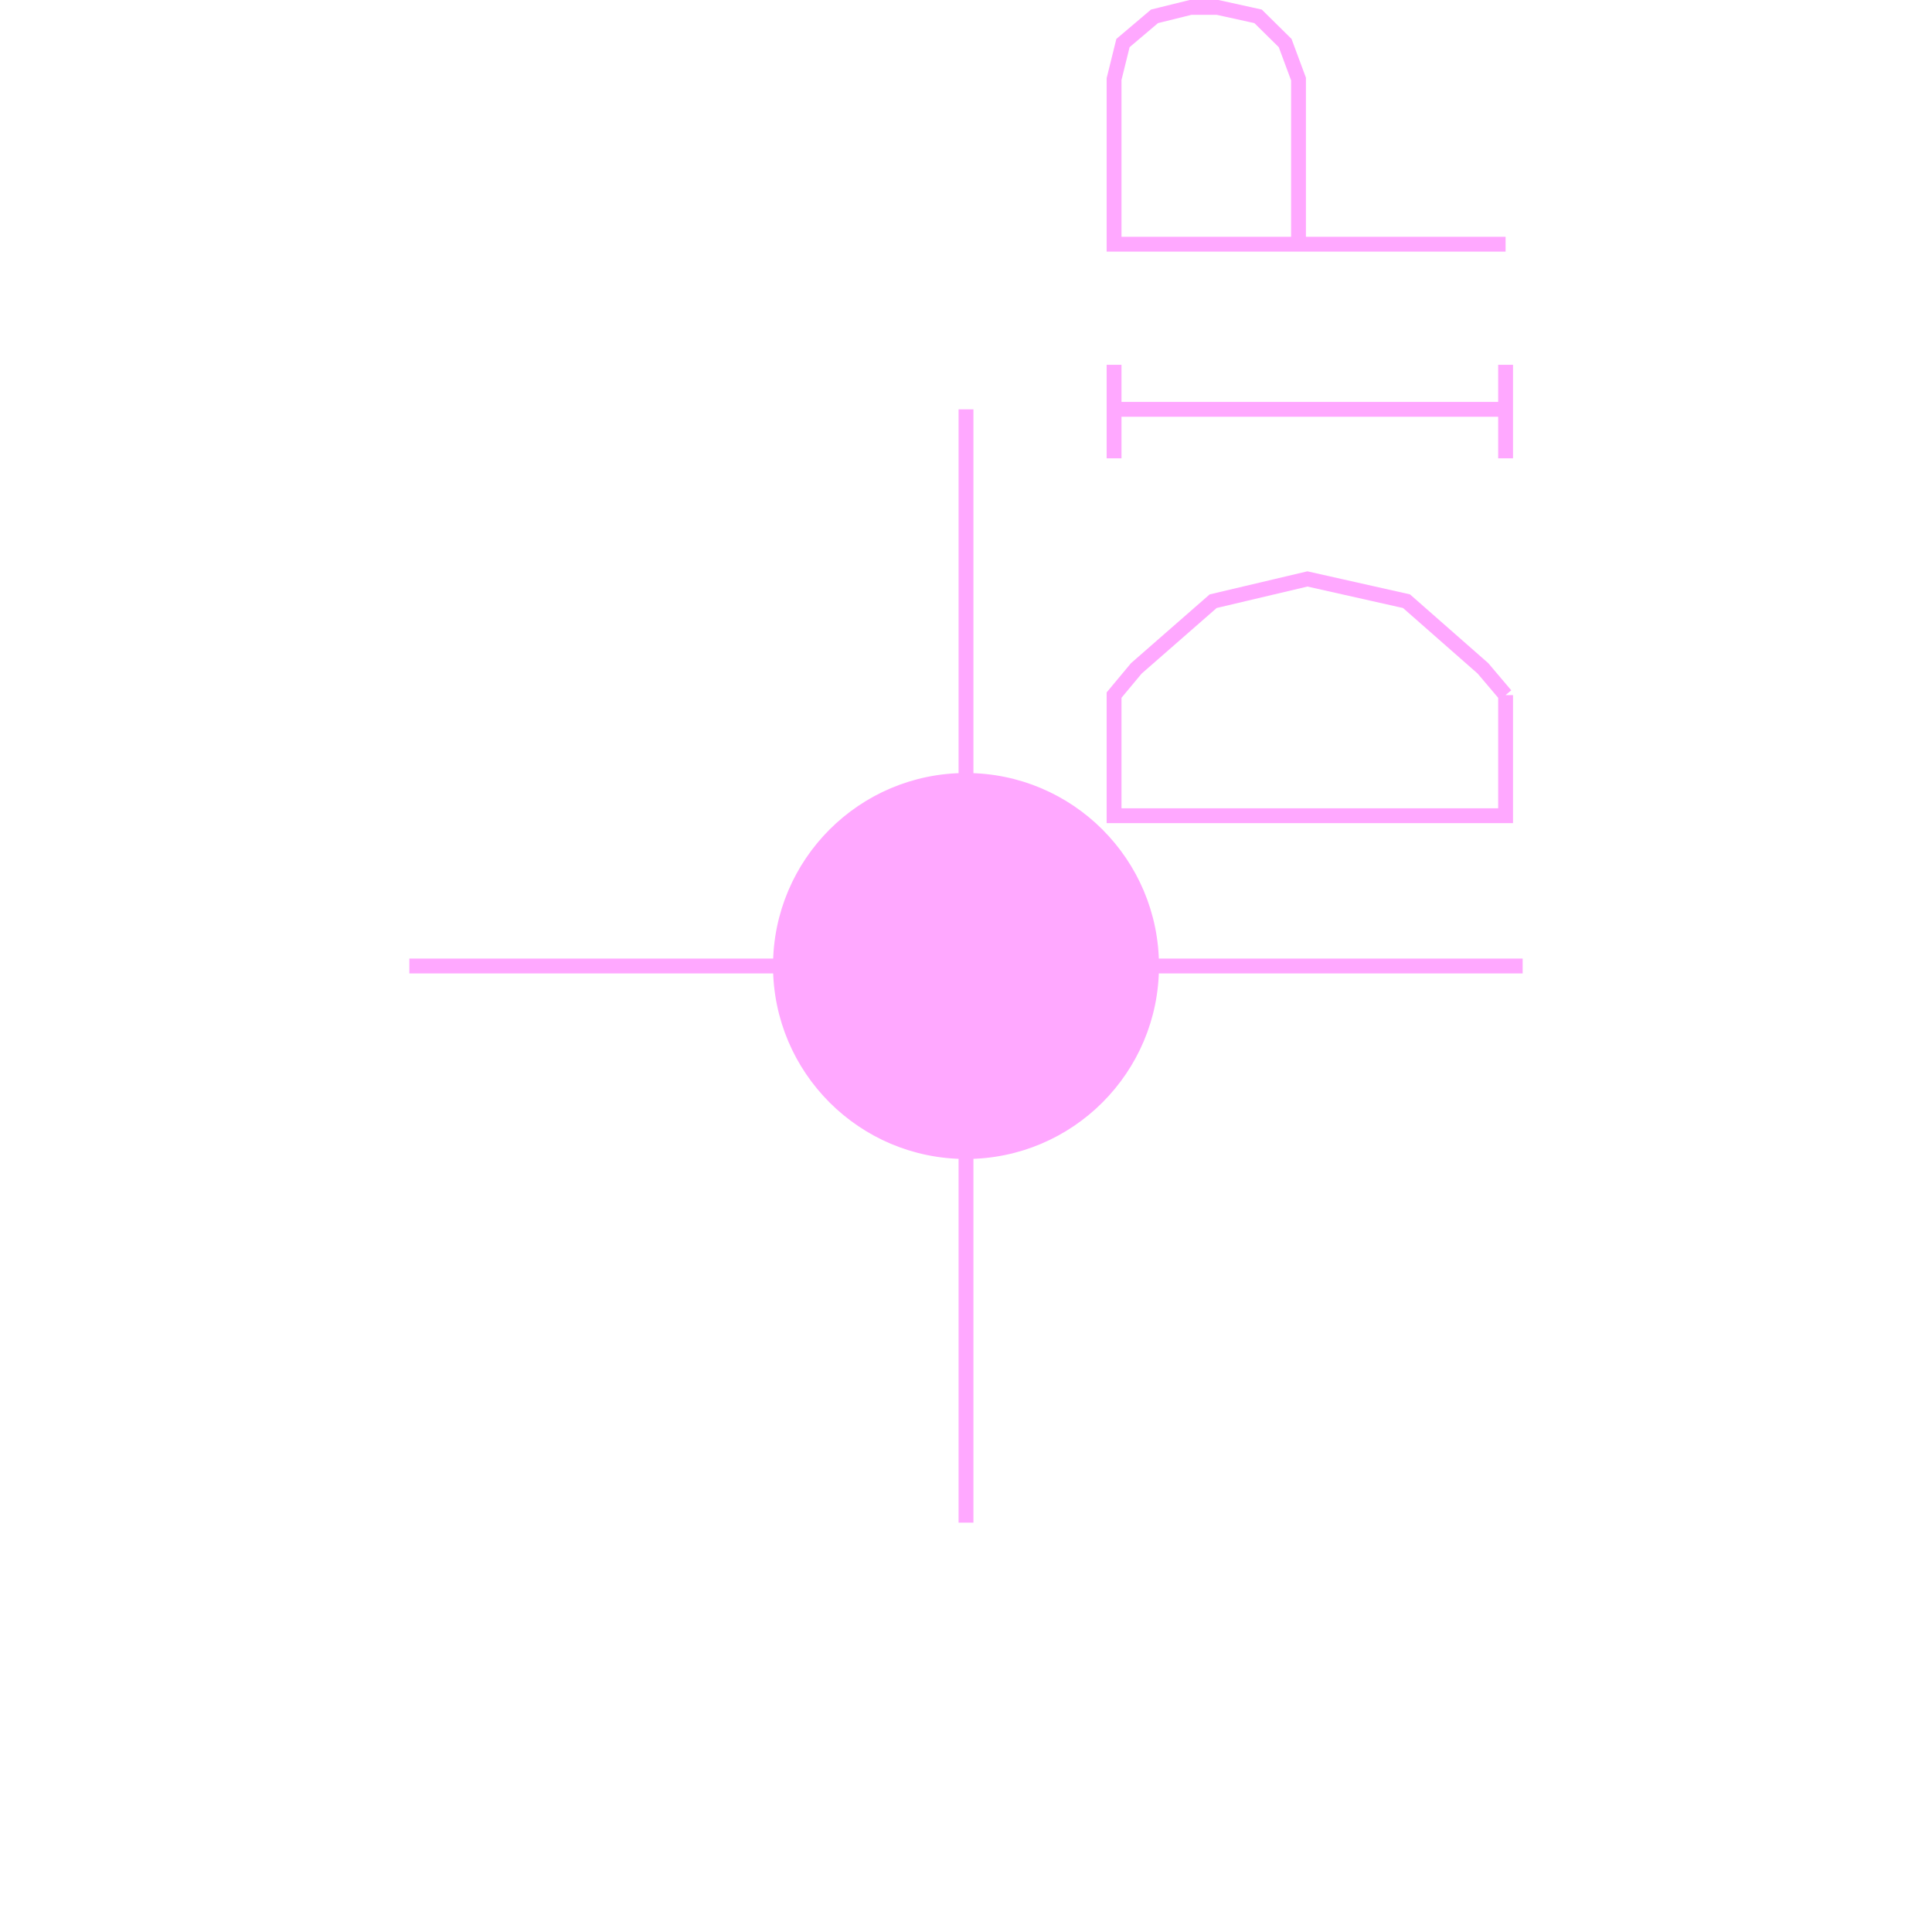 <?xml version='1.0' encoding='UTF-8'?>

<!DOCTYPE svg PUBLIC '-//W3C//DTD SVG 1.1//EN'
'http://www.w3.org/Graphics/SVG/1.1/DTD/svg11.dtd'>

<svg viewBox='-260.3 -260.3 520.6 520.6' width='260.3' height='260.3'
 version='1.1' xmlns='http://www.w3.org/2000/svg'>

<g transform='rotate(0 0,0) scale(1, -1)' stroke-width='4' stroke='black' fill='none'>

  <g id='layer79' stroke='#FFA8FF' fill='#FFA8FF'>
    <circle cx='0.000' cy='0.000' r='50' />
    <line x1='0.000' y1='150.000' x2='0.000' y2='-150.000' />
    <line x1='150.000' y1='0.000' x2='-150.000' y2='0.000' />
    <polyline fill='none' points='145.400,73.000 139.300,80.200 118.700,98.300 92.000,104.300 66.600,98.300 45.900,80.200 39.900,73.000 39.900,40.500 145.400,40.500 145.400,73.000 ' />
    <line x1='39.900' y1='136.800' x2='39.900' y2='162.000' />
    <line x1='145.400' y1='136.800' x2='145.400' y2='162.000' />
    <line x1='145.400' y1='150.000' x2='39.900' y2='150.000' />
    <polyline fill='none' points='145.400,194.500 39.900,194.500 39.900,239.000 42.300,248.700 50.800,255.900 60.500,258.300 67.800,258.300 78.700,255.900 86.000,248.700 89.600,239.000 89.600,194.500 ' />
  </g>


</g>
</svg>
